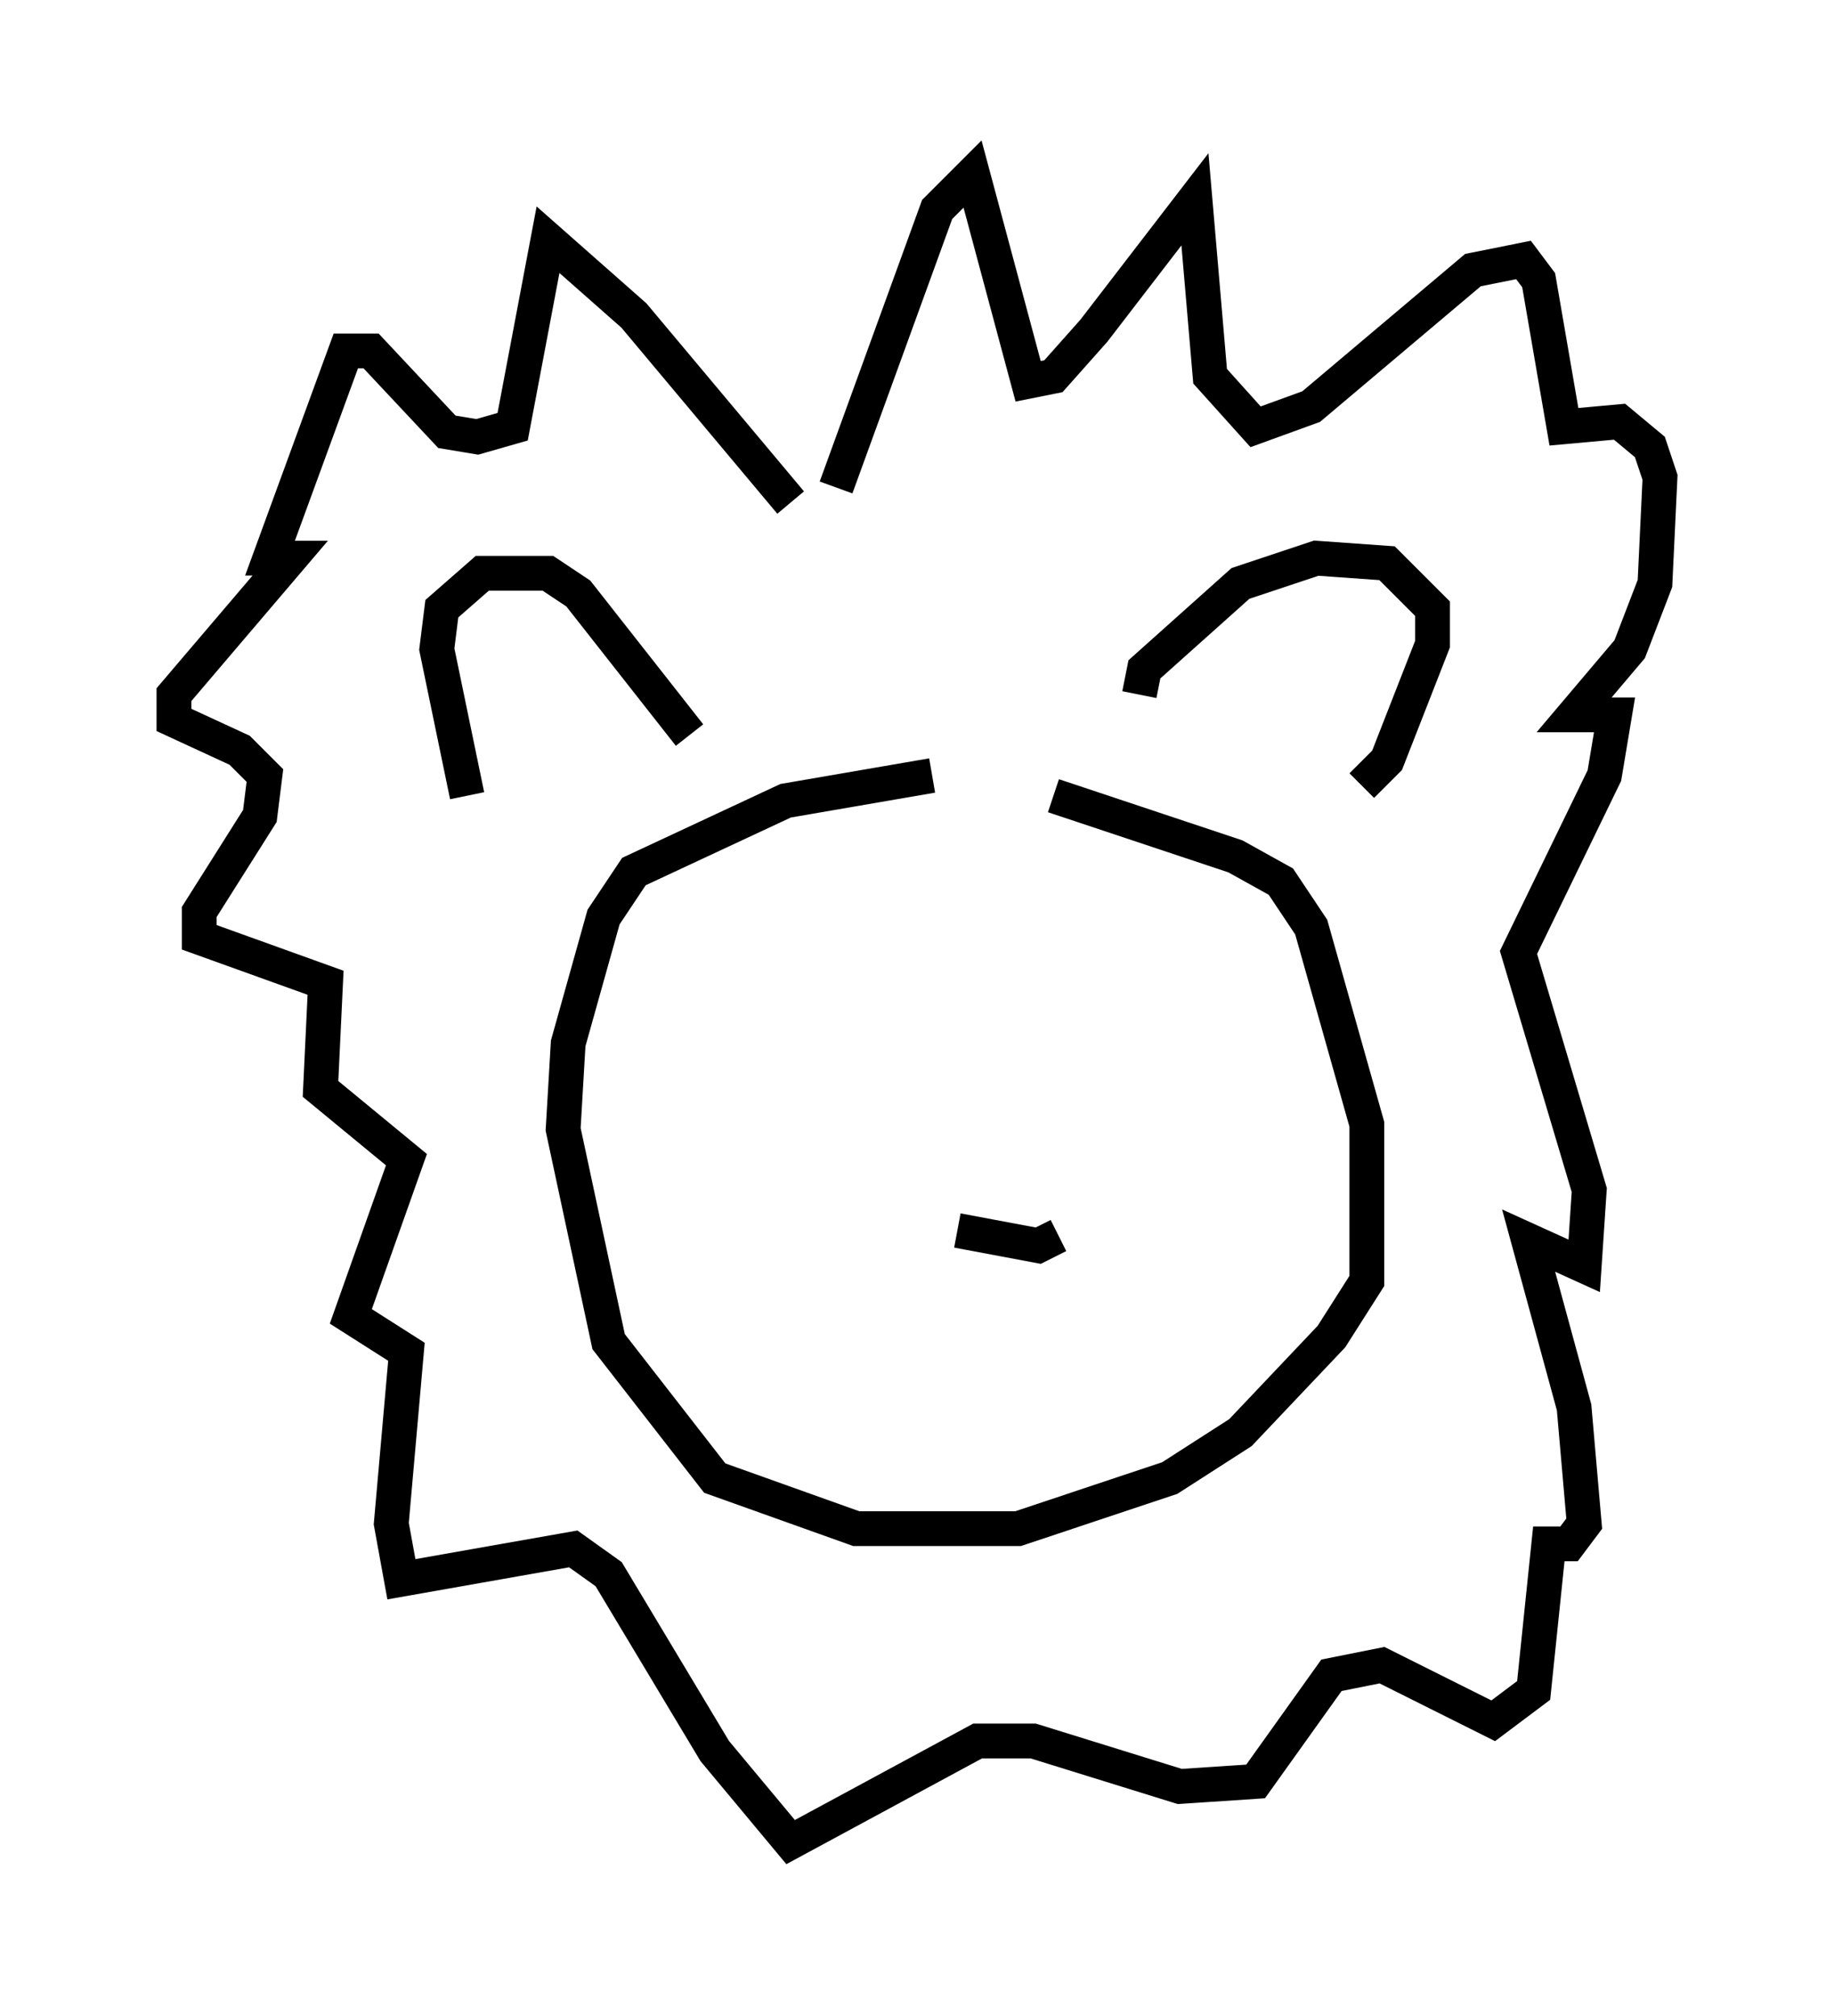 <?xml version="1.0" encoding="utf-8" ?>
<svg baseProfile="full" height="57.933" version="1.1" width="52.704" xmlns="http://www.w3.org/2000/svg" xmlns:ev="http://www.w3.org/2001/xml-events" xmlns:xlink="http://www.w3.org/1999/xlink"><defs /><rect fill="white" height="57.933" width="52.704" x="0" y="0" /><path d="M30.128, 22.866 m-3.341, -0.581 l-4.212, 0.726 -4.358, 2.034 l-0.872, 1.307 -1.017, 3.631 l-0.145, 2.469 1.307, 6.101 l3.05, 3.922 4.067, 1.453 l4.648, 0.0 4.358, -1.453 l2.034, -1.307 2.615, -2.76 l1.017, -1.598 0.0, -4.503 l-1.598, -5.665 -0.872, -1.307 l-1.307, -0.726 -5.229, -1.743 m-16.849, 0.0 l-0.872, -4.212 0.145, -1.162 l1.162, -1.017 1.888, 0.0 l0.872, 0.581 3.196, 4.067 m12.927, -1.162 l0.145, -0.726 2.76, -2.469 l2.179, -0.726 2.034, 0.145 l1.307, 1.307 0.0, 1.017 l-1.307, 3.341 -0.726, 0.726 m-16.413, -8.134 l-4.503, -5.374 -2.469, -2.179 l-1.017, 5.374 -1.017, 0.291 l-0.872, -0.145 -2.179, -2.324 l-0.726, 0.0 -2.179, 5.955 l0.581, 0.0 -3.341, 3.922 l0.0, 0.726 1.888, 0.872 l0.726, 0.726 -0.145, 1.162 l-1.743, 2.76 0.0, 0.726 l3.631, 1.307 -0.145, 3.05 l2.469, 2.034 -1.598, 4.503 l1.598, 1.017 -0.436, 4.939 l0.291, 1.598 4.939, -0.872 l1.017, 0.726 3.05, 5.084 l2.179, 2.615 5.374, -2.905 l1.598, 0.0 4.212, 1.307 l2.179, -0.145 2.179, -3.05 l1.453, -0.291 3.196, 1.598 l1.162, -0.872 0.436, -4.212 l0.581, 0.0 0.436, -0.581 l-0.291, -3.341 -1.307, -4.793 l1.598, 0.726 0.145, -2.179 l-2.034, -6.827 2.469, -5.084 l0.291, -1.743 -1.162, 0.0 l1.598, -1.888 0.726, -1.888 l0.145, -3.05 -0.291, -0.872 l-0.872, -0.726 -1.598, 0.145 l-0.726, -4.212 -0.436, -0.581 l-1.453, 0.291 -4.648, 3.922 l-1.598, 0.581 -1.307, -1.453 l-0.436, -5.084 -2.905, 3.777 l-1.162, 1.307 -0.726, 0.145 l-1.598, -5.955 -1.017, 1.017 l-2.905, 7.989 m3.486, 21.352 l2.324, 0.436 0.581, -0.291 " fill="none" stroke="black" stroke-width="1" /></svg>